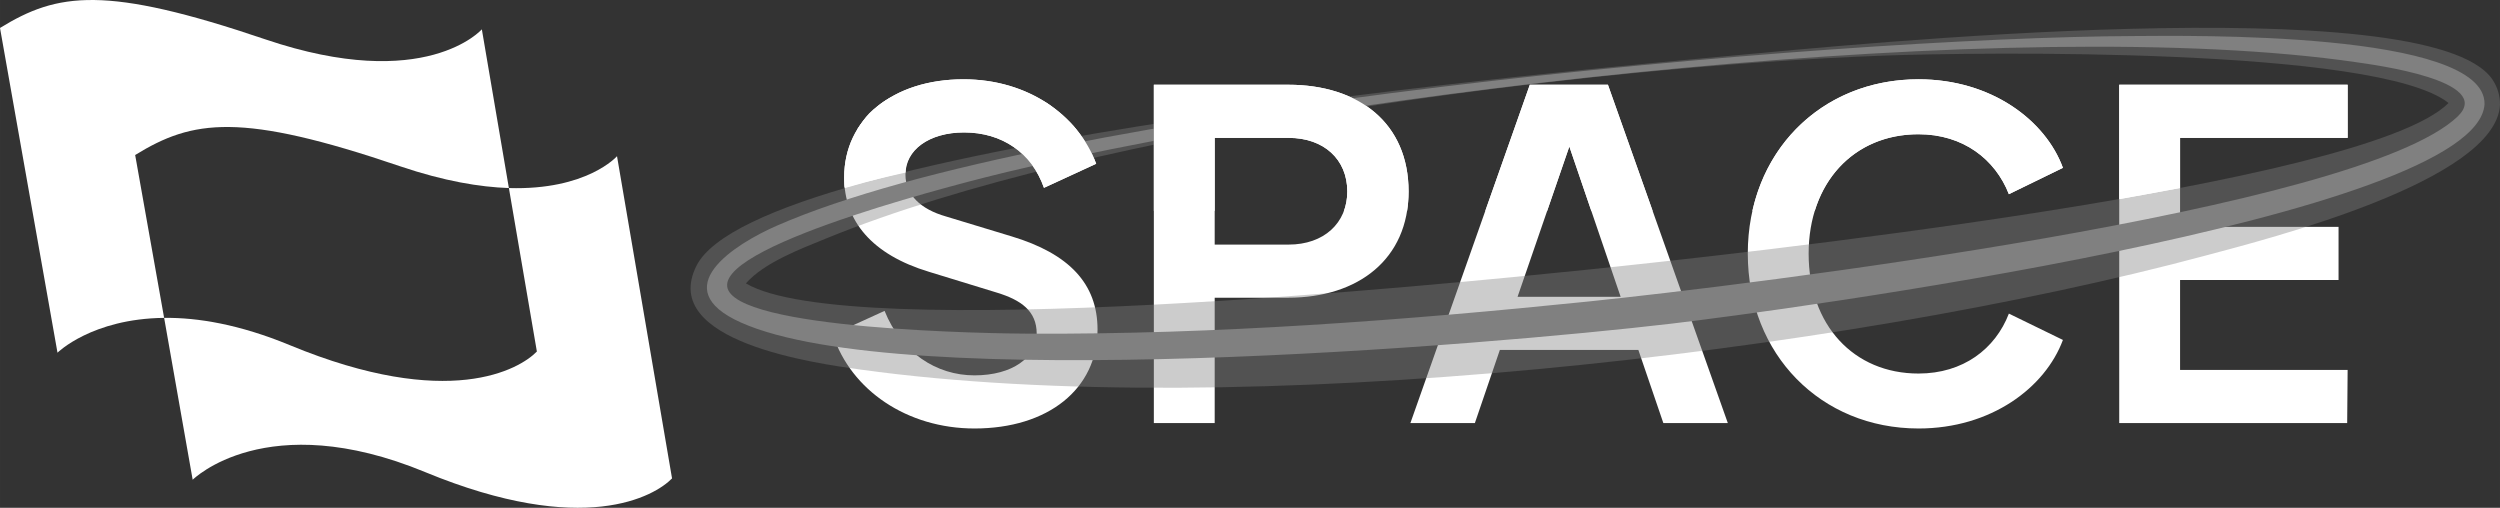 <?xml version="1.0" encoding="UTF-8"?>
<!DOCTYPE svg PUBLIC "-//W3C//DTD SVG 1.1//EN" "http://www.w3.org/Graphics/SVG/1.1/DTD/svg11.dtd">
<!-- Creator: CorelDRAW -->
<svg xmlns="http://www.w3.org/2000/svg" xml:space="preserve" width="27.669cm" height="5.62cm" version="1.1" style="shape-rendering:geometricPrecision; text-rendering:geometricPrecision; image-rendering:optimizeQuality; fill-rule:evenodd; clip-rule:evenodd"
viewBox="0 0 8379.4 1701.99"
 xmlns:xlink="http://www.w3.org/1999/xlink"
 xmlns:xodm="http://www.corel.com/coreldraw/odm/2003">
 <rect x="0" y="0" width="8379.4" height="1701.99" fill="#333333" stroke="none"/>
 <defs>
  <style type="text/css">
   <![CDATA[
    .fil2 {fill:white}
    .fil4 {fill:gray;fill-rule:nonzero}
    .fil0 {fill:white;fill-rule:nonzero}
    .fil1 {fill:white;fill-rule:nonzero}
    .fil3 {fill:gray;fill-rule:nonzero;fill-opacity:0.4}
   ]]>
  </style>
 </defs>
 <g id="Camada_x0020_1">
  <g id="_1498264028800">
   <g>
    <path class="fil0" d="M1424.88 1582.31c532.84,220.2 770.13,80.48 827.63,21.16l-184.44 -1079.95c0,0 -100.23,114.72 -362.39,106.82l93.79 547.85c-57.47,59.32 -294.86,199.11 -827.63,-21.09 -169.14,-69.93 -309.47,-92.99 -421.72,-91.66l95.65 542.58c0,0 246.25,-245.89 779.11,-25.71z"/>
    <path class="fil0" d="M1342.55 557.8c146.2,49.42 266.03,69.23 363.09,72.49l-90.64 -532.03c0,0 -188.23,215.56 -725.47,33.7 -536.65,-182.02 -696.83,-156.97 -889.53,-38.25l192.7 1088.41c0,0 114.82,-113.99 357.37,-116.71l-97.05 -545.86c192.72,-118.63 352.97,-144.41 889.53,38.25z"/>
   </g>
   <path class="fil1" d="M3266.22 1436.2c246.56,0 412.46,-132.41 412.46,-331.79 0,-153.72 -95.88,-254.17 -287.65,-312.01l-220.69 -66.97c-85.23,-24.35 -135.46,-73.06 -135.46,-140.02 0,-82.19 77.62,-141.54 196.34,-141.54 127.85,0 226.78,68.49 267.87,185.68l175.03 -80.66c-59.36,-161.33 -226.78,-283.09 -444.42,-283.09 -237.43,0 -400.28,133.93 -400.28,328.75 0,146.11 92.84,258.74 284.61,316.57l228.3 70.01c79.14,24.35 132.41,60.88 132.41,136.98 0,79.14 -80.66,140.02 -208.51,140.02 -127.85,0 -245.04,-76.1 -301.35,-216.12l-173.51 79.14c60.88,187.21 249.61,315.05 474.86,315.05z"/>
   <path class="fil1" d="M3867.4 1417.93l203.95 0 0 -420.07 246.56 0c234.39,0 403.33,-129.37 403.33,-356.15 0,-228.3 -165.9,-357.67 -403.33,-357.67l-450.51 0 0 1133.88zm203.95 -598.14l0 -357.67 248.08 0c117.19,0 196.34,71.53 196.34,179.59 0,106.54 -79.14,178.07 -196.34,178.07l-248.08 0z"/>
   <path class="fil1" d="M5389.38 284.05l-261.78 0 -400.28 1133.88 216.12 0 83.71 -245.04 464.21 0 83.71 245.04 216.12 0 -401.81 -1133.88zm-302.87 710.77l173.51 -503.78 171.98 503.78 -345.49 0z"/>
   <path class="fil1" d="M6430.43 1436.2c243.52,0 424.63,-136.98 483.99,-296.79l-181.12 -88.28c-45.66,118.72 -153.72,200.9 -302.87,200.9 -217.64,0 -368.32,-162.85 -368.32,-401.81 0,-237.43 150.68,-400.28 368.32,-400.28 149.16,0 257.22,83.71 302.87,200.9l181.12 -88.27c-57.83,-158.29 -238.95,-296.79 -483.99,-296.79 -328.75,0 -572.27,246.56 -572.27,584.44 0,337.88 245.04,585.97 572.27,585.97z"/>
   <polygon class="fil1" points="7103.15,1417.93 7867.19,1417.93 7868.71,1239.86 7307.09,1239.86 7307.09,938.51 7838.27,938.51 7838.27,760.44 7307.09,760.44 7307.09,462.12 7868.71,462.12 7868.71,284.05 7103.15,284.05 "/>
   <path class="fil2" d="M2990.96 325.32c-8.22,2.29 -20.5,9.57 -29.65,15.61 -9.16,6.04 -15.19,10.82 -22.75,16.9 -7.56,6.06 -16.64,13.43 -24.82,21.79 -8.18,8.35 -15.46,17.72 -21.87,26.54 -6.42,8.82 -11.96,17.1 -15.53,22.78 -3.58,5.68 -5.18,8.78 2.86,15.21 8.04,6.43 25.73,16.21 51.84,19.02 26.11,2.8 60.65,-1.36 85.3,-4.27 24.65,-2.91 39.43,-4.57 55.14,-8.11 15.71,-3.54 32.35,-8.95 67.41,-13.42 35.06,-4.47 88.53,-8.01 166.03,-5.92 77.5,2.07 179.03,9.77 233.45,13.42 54.4,3.64 61.68,3.22 65.84,1.66 4.16,-1.56 5.21,-4.27 5.73,-5.62 0.51,-1.35 0.51,-1.35 -0.74,-3.54 -1.25,-2.19 -3.74,-6.55 -9.62,-13.21 -5.88,-6.67 -15.13,-15.62 -27.04,-26.34 -11.91,-10.72 -26.47,-23.2 -37.38,-32.22 -10.92,-9.02 -18.18,-14.58 -24.69,-19.05 -6.51,-4.47 -12.25,-7.86 -30.83,-9.55 -18.58,-1.7 -50,-1.7 -101.82,-2.45 -51.82,-0.76 -124.06,-2.27 -177.95,-2.82 -53.91,-0.55 -89.49,-0.13 -118.49,-0.51 -29.01,-0.39 -51.45,-1.59 -64.75,-3.53 -13.3,-1.95 -17.46,-4.65 -25.68,-2.37z"/>
   <path class="fil3" d="M8379.39 351.58c-13.47,256.03 -783.16,450.33 -982.5,503.89 -1238.56,332.83 -3246.2,558.24 -4510.31,383.59 -149.92,-20.71 -679.67,-93.2 -552.35,-347.92 206.91,-413.98 2970.82,-658.71 3480.88,-705.58 362.81,-33.27 2323.12,-230.55 2538.18,79.82 17.7,25.55 26.4,55.19 26.1,86.19zm-3063.45 552.72c473.94,-48.93 2612.97,-278.95 2890.97,-559.04 -235.7,-188.56 -1581.76,-170.33 -1893.92,-158.82 -982.72,36.26 -2641.25,243.37 -3544.59,613.11 -85,34.79 -206.52,80.22 -268.32,150.25 342.71,203.49 2343.26,3.13 2815.86,-45.5z"/>
   <path class="fil4" d="M8327.58 349.27c-23.4,380.31 -2371.62,694.01 -2725.36,735.54 -629.31,73.88 -2581.64,235.85 -3118.31,-3.57 -256.61,-114.48 -21.7,-262.76 119.74,-324.71 908.48,-397.92 3519.45,-631.76 4554.86,-635.78 163.54,-0.64 1173.48,-18.94 1169.08,228.51zm-3000.71 660.98c520,-53.6 2578.35,-303.89 2910.18,-619.39 126.52,-120.3 -281.57,-173.84 -336.55,-181.9 -1137.77,-166.83 -3383.46,94.4 -4525.26,367.45 -109.01,26.07 -954.74,235.95 -937.89,383.68 16.73,146.66 900.45,157.87 1012.32,158.36 626.79,2.73 1254.05,-44.16 1877.2,-108.19z"/>
   <path class="fil1" d="M7307.1 630.2l0 -168.07 561.62 0 0 -178.08 -765.56 0 0 383.63 203.95 -37.49zm-4272.04 -51.64c-0.92,-72.99 77.44,-134.69 196.16,-134.69 127.85,0 226.78,68.5 267.87,185.69l175.02 -80.67c-59.36,-161.33 -226.78,-283.09 -444.42,-283.09 -237.43,0 -400.28,133.93 -400.28,328.75 0,40.1 1.8,34.34 1.8,34.34 83.43,-24.54 203.85,-50.33 203.85,-50.33zm1681.18 128.28c3.28,-20.71 5.01,-42.42 5.01,-65.12 0,-228.3 -165.9,-357.67 -403.33,-357.67l-450.51 0 0 422.78 203.95 0 0 -244.7 248.09 0c117.19,0 196.34,71.53 196.34,179.59 0,23.55 -3.86,45.39 -11.16,65.12l211.62 0zm673.16 -422.78l-261.79 0 -149.25 422.78 207.34 0 74.32 -215.79 73.67 215.79 205.52 0 -149.82 -422.78zm693.24 422.78c48.18,-157.15 177.48,-256.88 347.8,-256.88 149.15,0 257.21,83.71 302.87,200.9l181.12 -88.28c-57.84,-158.29 -238.95,-296.78 -483.99,-296.78 -280.13,0 -498.33,179.04 -556.77,441.04l208.97 0z"/>
  </g>
 </g>
</svg>

